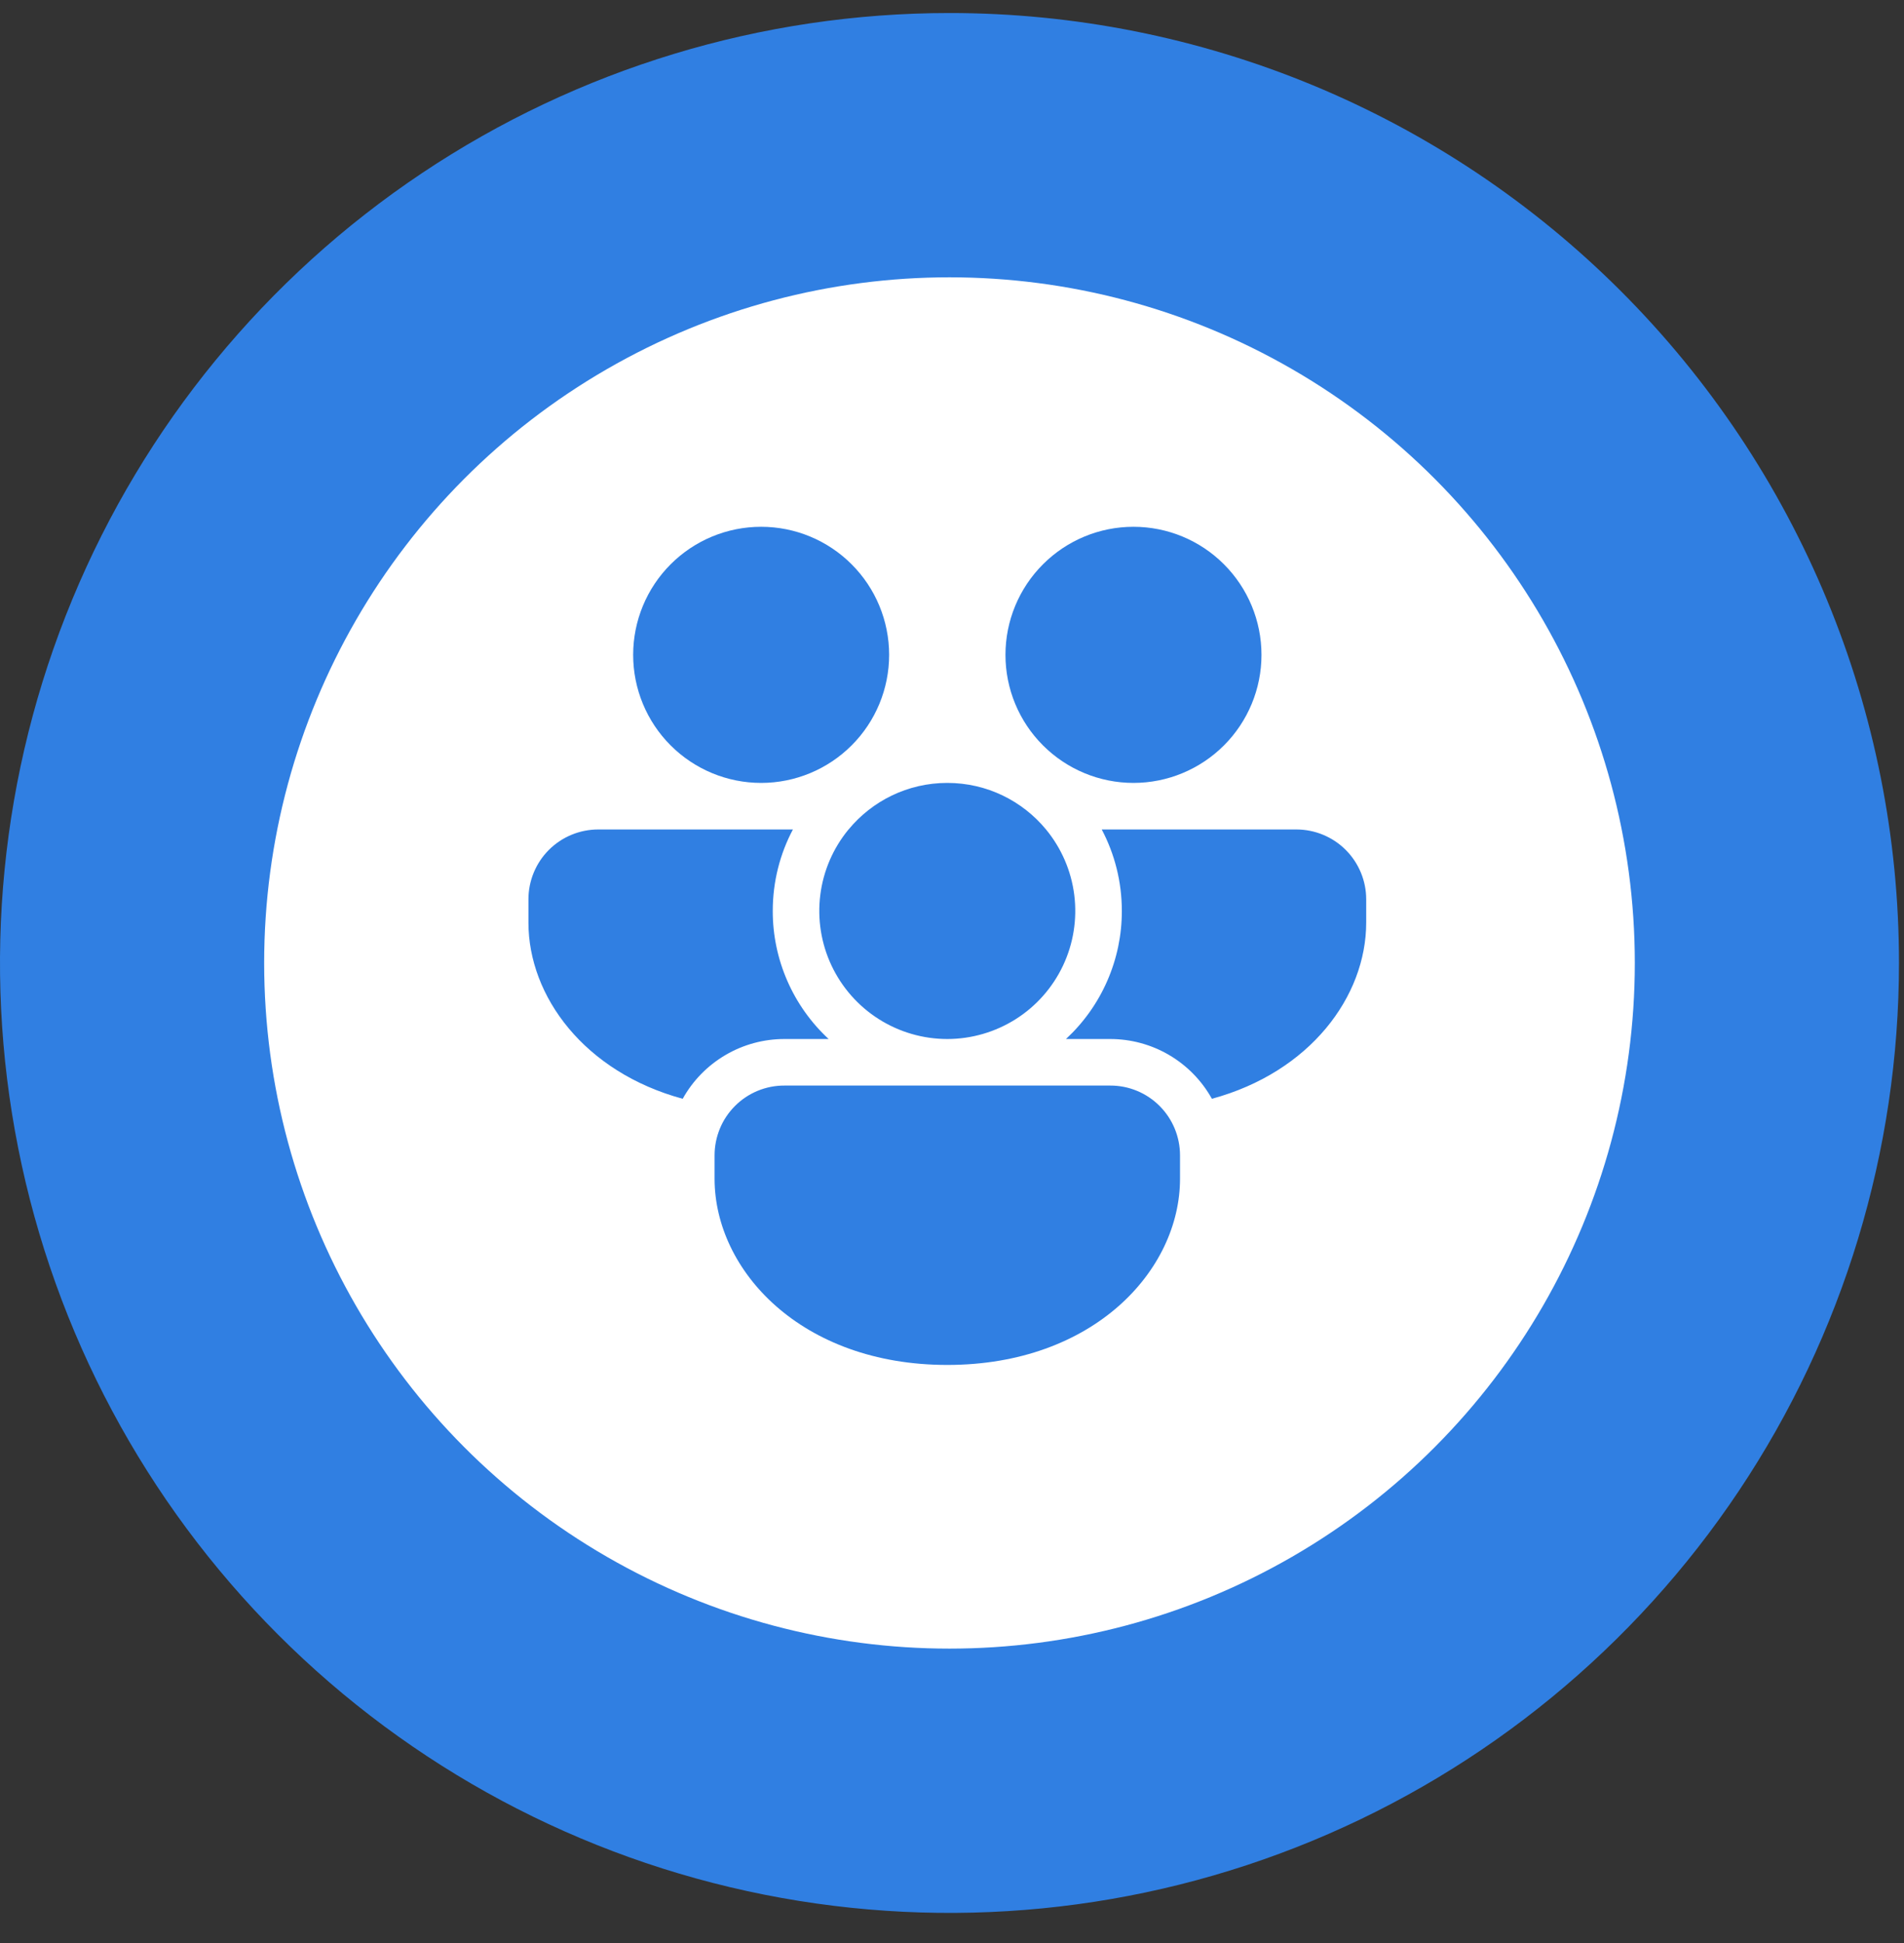 <svg width="50" height="51" viewBox="0 0 50 51" fill="none" xmlns="http://www.w3.org/2000/svg">
<rect x="0" y="0" width="50" height="51" fill="#333333" stroke="none"/>
<path d="M49.868 25.276C49.868 30.208 48.406 35.029 45.666 39.129C42.926 43.229 39.032 46.425 34.476 48.312C29.92 50.2 24.907 50.693 20.07 49.731C15.233 48.769 10.79 46.395 7.303 42.907C3.816 39.42 1.441 34.977 0.479 30.141C-0.483 25.304 0.011 20.291 1.898 15.734C3.785 11.178 6.981 7.284 11.082 4.544C15.182 1.804 20.003 0.342 24.934 0.342C28.209 0.341 31.452 0.986 34.477 2.238C37.503 3.491 40.252 5.328 42.567 7.643C44.883 9.959 46.719 12.708 47.972 15.733C49.225 18.759 49.869 22.002 49.868 25.276Z" fill="#307FE2"/>
<circle cx="24.934" cy="25.276" r="17.997" fill="white"/>
<path d="M22.284 21.772C22.9 21.026 23.833 20.55 24.877 20.55C25.92 20.55 26.853 21.026 27.469 21.772C27.874 22.264 28.132 22.86 28.211 23.493C28.29 24.125 28.188 24.767 27.916 25.344C27.644 25.92 27.214 26.408 26.676 26.749C26.137 27.09 25.513 27.272 24.876 27.272C24.238 27.272 23.614 27.09 23.076 26.749C22.538 26.408 22.108 25.92 21.836 25.344C21.564 24.767 21.462 24.125 21.541 23.493C21.62 22.86 21.877 22.264 22.283 21.772H22.284ZM29.46 23.911C29.46 23.138 29.269 22.41 28.932 21.772H34.043C34.529 21.772 34.996 21.965 35.34 22.309C35.683 22.653 35.877 23.119 35.877 23.605V24.216C35.877 26.156 34.403 28.142 31.825 28.841C31.56 28.365 31.173 27.969 30.703 27.693C30.234 27.417 29.699 27.272 29.154 27.272H27.993C28.456 26.843 28.826 26.323 29.078 25.745C29.331 25.166 29.461 24.542 29.46 23.911ZM29.154 28.494C29.395 28.493 29.634 28.54 29.857 28.632C30.079 28.724 30.282 28.859 30.452 29.03C30.622 29.2 30.757 29.402 30.849 29.625C30.941 29.848 30.988 30.087 30.988 30.327V30.939C30.988 33.347 28.714 35.827 24.877 35.827C21.039 35.827 18.765 33.347 18.765 30.939V30.327C18.765 30.087 18.812 29.848 18.904 29.625C18.995 29.402 19.131 29.2 19.301 29.03C19.471 28.859 19.674 28.724 19.896 28.632C20.119 28.54 20.358 28.493 20.599 28.494H29.154ZM13.877 24.216C13.877 26.156 15.351 28.142 17.928 28.841C18.193 28.365 18.58 27.969 19.05 27.693C19.519 27.417 20.054 27.272 20.599 27.272H21.76C21.297 26.843 20.927 26.323 20.675 25.745C20.422 25.166 20.292 24.542 20.293 23.911C20.293 23.138 20.484 22.41 20.822 21.772H15.71C15.224 21.772 14.757 21.965 14.413 22.309C14.07 22.653 13.877 23.119 13.877 23.605V24.216ZM23.349 17.189C23.349 16.297 22.995 15.442 22.364 14.812C21.734 14.181 20.879 13.827 19.988 13.827C19.096 13.827 18.241 14.181 17.611 14.812C16.981 15.442 16.627 16.297 16.627 17.189C16.627 18.08 16.981 18.935 17.611 19.565C18.241 20.195 19.096 20.55 19.988 20.55C20.879 20.55 21.734 20.195 22.364 19.565C22.995 18.935 23.349 18.08 23.349 17.189ZM33.127 17.189C33.127 16.297 32.772 15.442 32.142 14.812C31.512 14.181 30.657 13.827 29.765 13.827C28.874 13.827 28.019 14.181 27.389 14.812C26.758 15.442 26.404 16.297 26.404 17.189C26.404 18.08 26.758 18.935 27.389 19.565C28.019 20.195 28.874 20.55 29.765 20.55C30.657 20.55 31.512 20.195 32.142 19.565C32.772 18.935 33.127 18.08 33.127 17.189Z" fill="#307FE2"/>
</svg>
